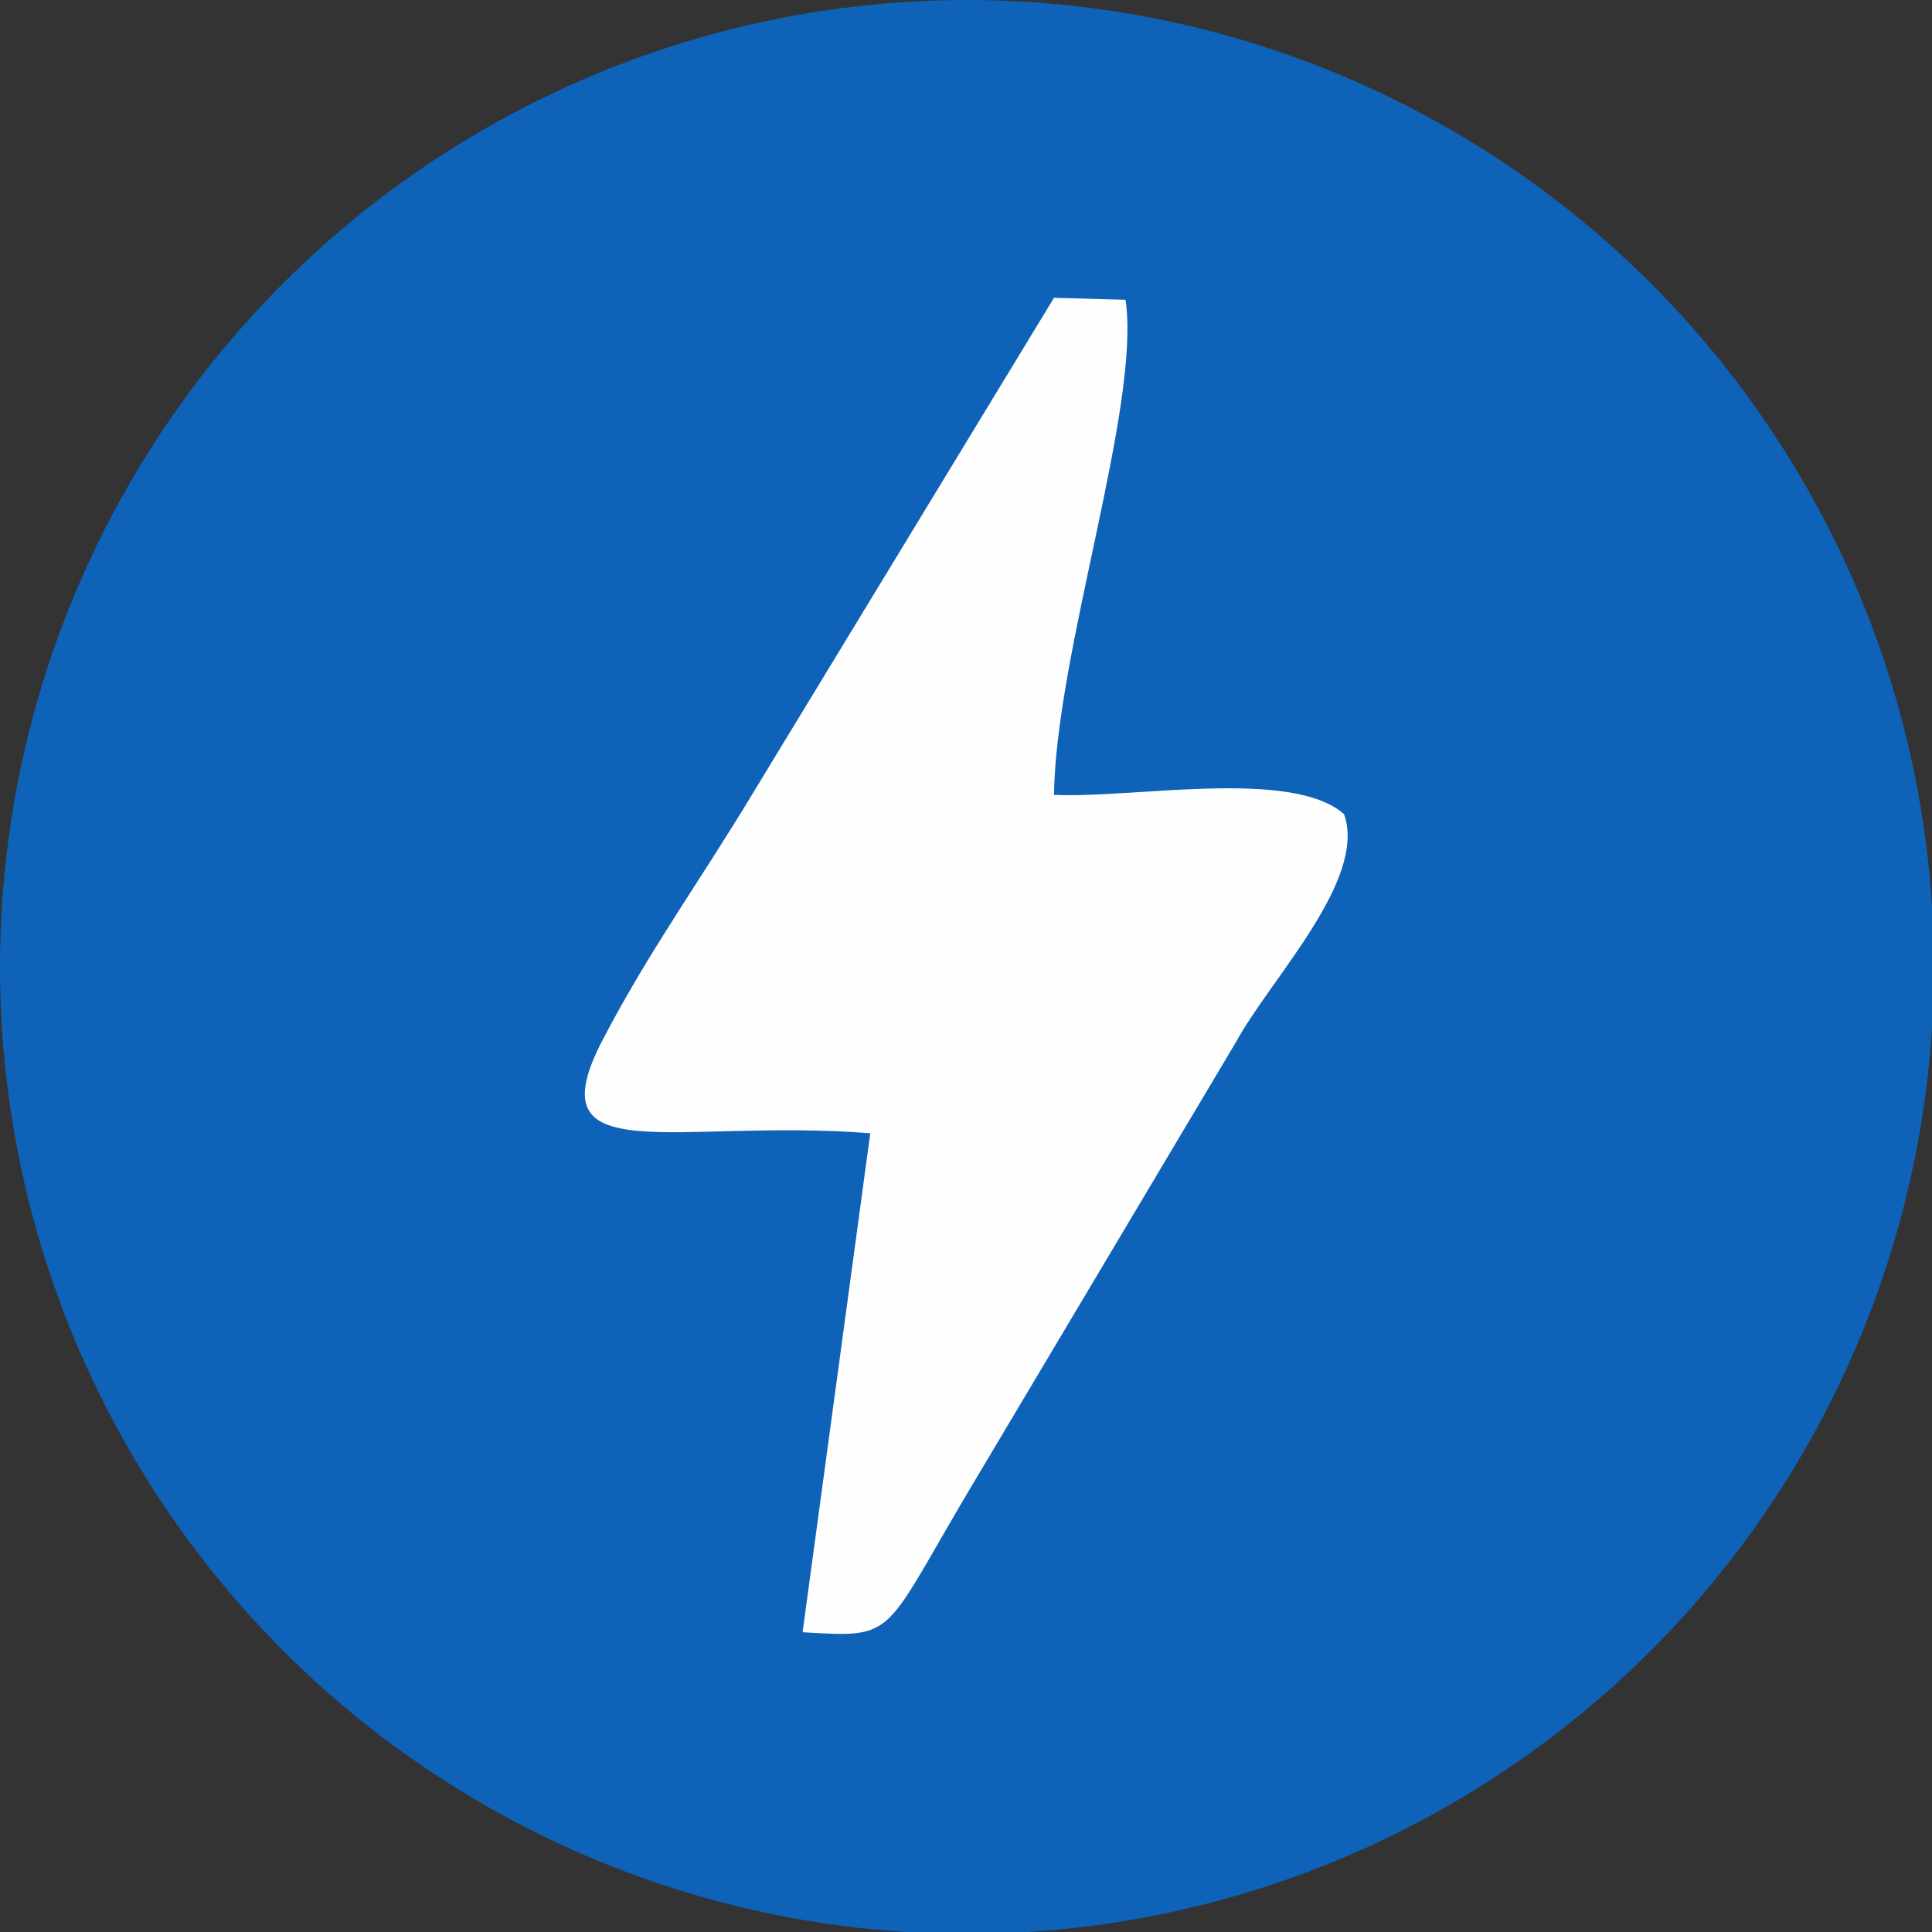 <?xml version="1.0" encoding="UTF-8"?>


<!DOCTYPE svg PUBLIC "-//W3C//DTD SVG 1.1//EN" "http://www.w3.org/Graphics/SVG/1.1/DTD/svg11.dtd">

<svg xmlns:xlink="http://www.w3.org/1999/xlink" xmlns:xodm="http://www.corel.com/coreldraw/odm/2003" xmlns="http://www.w3.org/2000/svg" xml:space="preserve" width="296px"
     height="296px"
     version="1.1"
     style="shape-rendering:geometricPrecision; text-rendering:geometricPrecision; image-rendering:optimizeQuality; fill-rule:evenodd; clip-rule:evenodd"
     viewBox="0 0 9.99 9.99">
 <rect x="0" y="0" width="9.99" height="9.99" fill="#333333" stroke="none"/>
 <defs>
  <style type="text/css">
   <![CDATA[
    .fil1 {fill:#FEFEFE}
    .fil0 {fill:#0E62B7}
   ]]>
  </style>
 </defs>
    <g id="Layer_x0020_1">
        <circle class="fil0" cx="5" cy="5" r="5"/>
        <path class="fil1"
              d="M4.5 5.86l-0.35 2.58c0.51,0.03 0.4,0.03 0.93,-0.85l1.31 -2.2c0.18,-0.33 0.68,-0.84 0.56,-1.18 -0.27,-0.24 -1.1,-0.08 -1.5,-0.1 0.01,-0.74 0.45,-2.01 0.37,-2.56l-0.37 -0.01 -1.55 2.55c-0.27,0.45 -0.54,0.82 -0.78,1.28 -0.37,0.7 0.38,0.41 1.38,0.49z"/>
 </g>
</svg>
